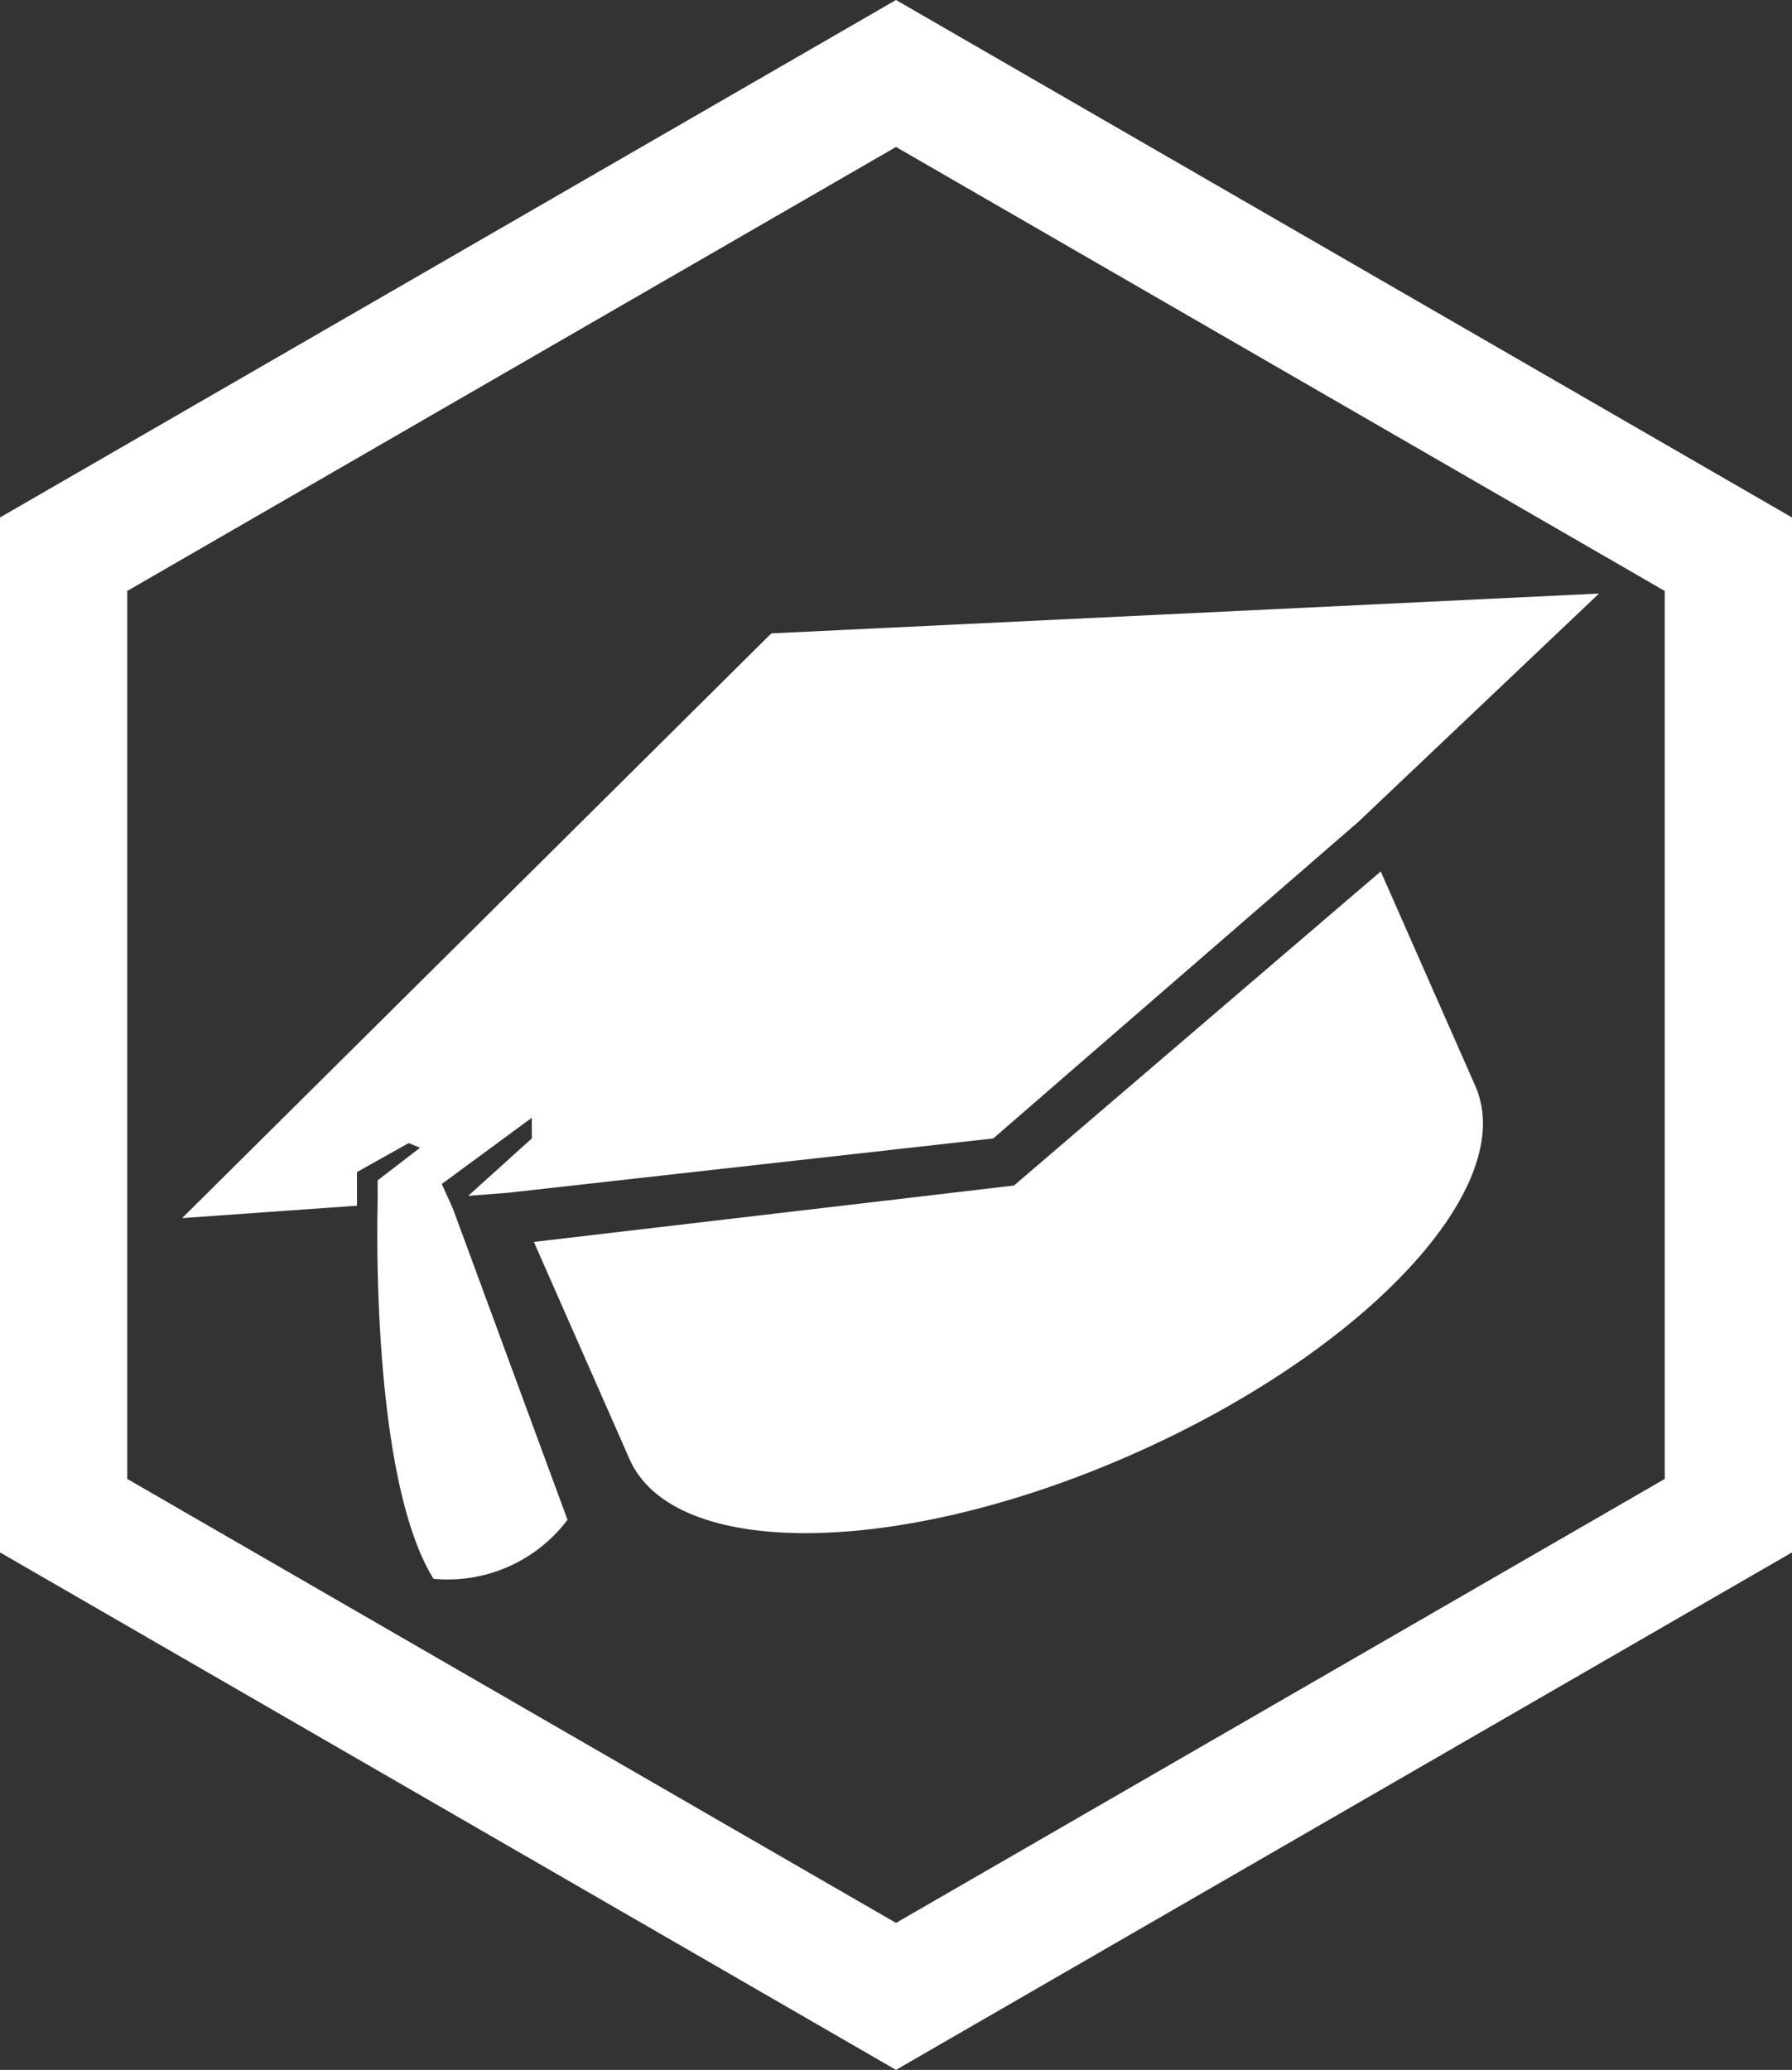<svg id="katman_1" data-name="katman 1" xmlns="http://www.w3.org/2000/svg" viewBox="0 0 34.64 40"><rect x="0" y="0" width="34.64" height="40" fill="#333333" stroke="none"/><defs><style>.cls-1{fill:#fff;}.cls-2{fill:#fff;}</style></defs><path class="cls-1" d="M19.49,40,2.17,30V10L19.49,0,36.81,10V30ZM4.63,28.58l14.86,8.58,14.86-8.58V11.42L19.49,2.84,4.63,11.42Z" transform="translate(-2.17)"/><path class="cls-2" d="M21.77,22.91,12.49,24l1.85,4.2c.86,1.94,5.21,1.9,9.73-.1s7.47-5.17,6.62-7.11l0,0-1.83-4.15Z" transform="translate(-2.17)"/><path class="cls-2" d="M5.69,23.54l3.38-.24,0-.65,1-.56.22.09-.82.63,0,.45s-.16,5.26,1.08,7.25a2.9,2.9,0,0,0,2.59-1.14l-2.21-6-.22-.49,1.74-1.28V22l-1.23,1.11.77-.06L21.37,22l7.06-6.12,4.65-4.41-16,.77Z" transform="translate(-2.17)"/></svg>
